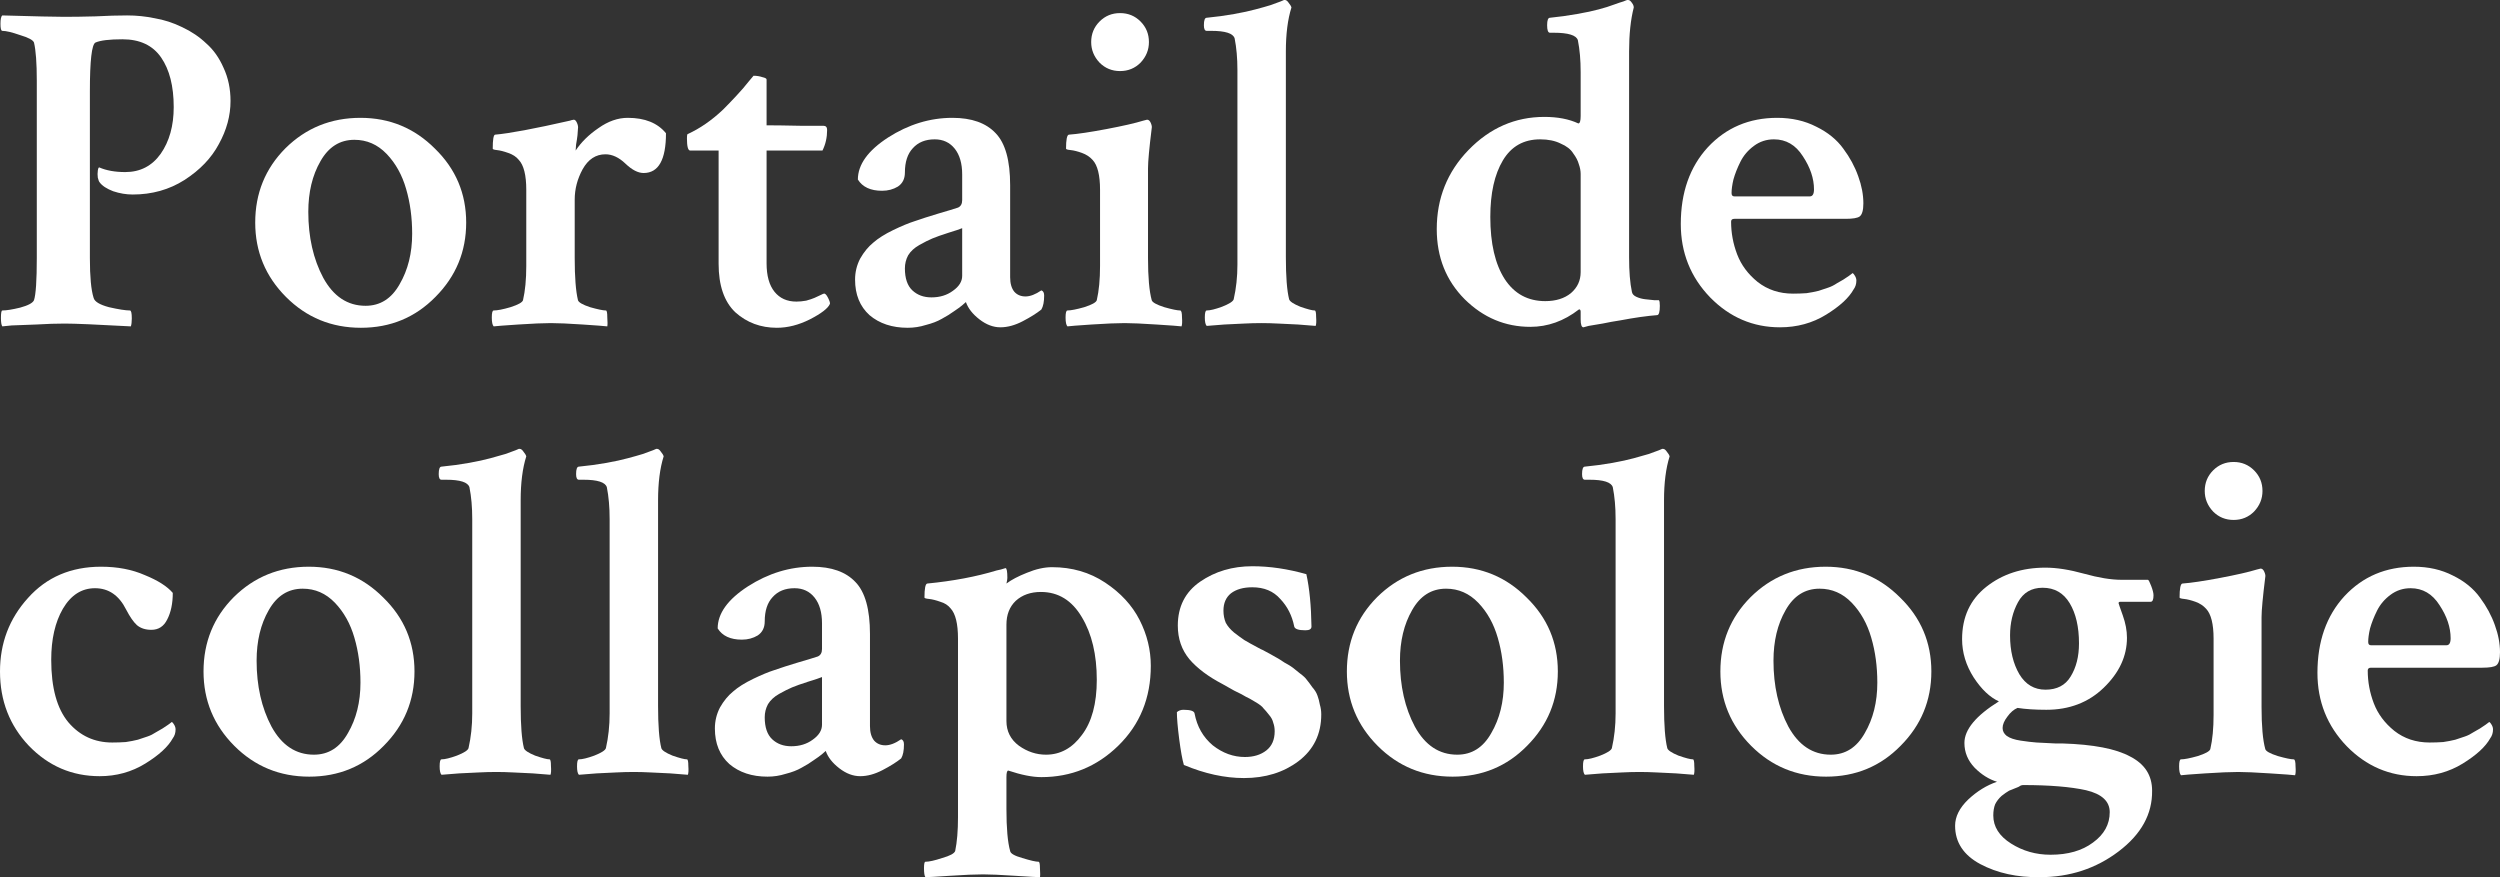 <svg viewBox="0 0 171 60" fill="none" xmlns="http://www.w3.org/2000/svg" role="img" aria-labelledby="siteLogoFooter">
<rect x="0" y="0" width="171" height="60" fill="#333333" stroke="none"/>
<title id="siteLogoFooter">Portail de Collapsologie</title>
<g fill="#ffffff">
  <path d="M4.396 1.151C5.012 1.151 5.723 1.141 6.53 1.119C7.337 1.077 8.059 1.055 8.697 1.055C9.334 1.055 9.96 1.119 10.576 1.247C11.213 1.354 11.84 1.556 12.456 1.855C13.093 2.153 13.645 2.527 14.112 2.974C14.6 3.401 14.993 3.955 15.291 4.637C15.609 5.32 15.768 6.077 15.768 6.908C15.768 7.91 15.503 8.891 14.972 9.851C14.462 10.81 13.677 11.631 12.615 12.313C11.574 12.974 10.396 13.305 9.079 13.305C8.633 13.305 8.187 13.23 7.741 13.081C7.295 12.91 6.987 12.708 6.817 12.473C6.775 12.431 6.732 12.324 6.69 12.153C6.668 11.983 6.668 11.823 6.69 11.674C6.711 11.524 6.743 11.45 6.785 11.45C7.274 11.663 7.868 11.77 8.569 11.77C9.588 11.77 10.396 11.354 10.99 10.522C11.585 9.669 11.882 8.603 11.882 7.324C11.882 5.895 11.595 4.765 11.022 3.934C10.449 3.102 9.567 2.687 8.378 2.687C7.486 2.687 6.87 2.761 6.53 2.91C6.276 3.038 6.148 4.147 6.148 6.237V17.654C6.148 18.934 6.233 19.84 6.403 20.373C6.467 20.629 6.817 20.842 7.454 21.012C8.113 21.162 8.59 21.236 8.888 21.236C8.973 21.236 9.015 21.418 9.015 21.78C9.015 22.015 8.994 22.196 8.951 22.324C6.615 22.196 5.107 22.132 4.428 22.132C3.855 22.132 3.207 22.153 2.485 22.196C1.784 22.217 1.221 22.238 0.796 22.26L0.159 22.324C0.096 22.238 0.064 22.047 0.064 21.748C0.064 21.407 0.096 21.236 0.159 21.236C0.435 21.236 0.839 21.172 1.37 21.044C1.922 20.895 2.24 20.725 2.325 20.533C2.453 20.149 2.517 19.179 2.517 17.622V5.533C2.517 4.318 2.453 3.443 2.325 2.91C2.262 2.74 1.943 2.569 1.37 2.399C0.818 2.207 0.414 2.111 0.159 2.111C0.074 2.111 0.032 1.951 0.032 1.631C0.032 1.311 0.074 1.119 0.159 1.055C2.389 1.119 3.801 1.151 4.396 1.151Z"/>
  <path d="M24.242 9.563C23.244 9.563 22.469 10.053 21.916 11.034C21.364 11.993 21.088 13.145 21.088 14.488C21.088 16.215 21.428 17.718 22.108 18.997C22.808 20.277 23.775 20.916 25.006 20.916C26.005 20.916 26.78 20.426 27.332 19.445C27.905 18.465 28.192 17.313 28.192 15.991C28.192 14.883 28.054 13.859 27.778 12.921C27.502 11.961 27.056 11.162 26.44 10.522C25.824 9.883 25.091 9.563 24.242 9.563ZM24.656 8.06C26.652 8.06 28.351 8.763 29.753 10.17C31.176 11.556 31.887 13.241 31.887 15.224C31.887 17.206 31.186 18.902 29.785 20.309C28.404 21.716 26.706 22.42 24.688 22.42C22.671 22.42 20.961 21.716 19.559 20.309C18.158 18.902 17.457 17.206 17.457 15.224C17.457 13.219 18.147 11.524 19.527 10.138C20.929 8.753 22.639 8.06 24.656 8.06Z"/>
  <path d="M42.941 8.06C44.109 8.06 44.98 8.411 45.553 9.115C45.553 10.927 45.044 11.834 44.024 11.834C43.642 11.834 43.228 11.62 42.782 11.194C42.336 10.767 41.879 10.554 41.412 10.554C40.754 10.554 40.233 10.895 39.851 11.578C39.49 12.239 39.31 12.931 39.31 13.656V17.654C39.31 18.955 39.384 19.914 39.533 20.533C39.575 20.682 39.851 20.842 40.361 21.012C40.892 21.162 41.253 21.236 41.444 21.236C41.508 21.236 41.539 21.396 41.539 21.716C41.561 22.015 41.561 22.217 41.539 22.324C41.37 22.302 40.807 22.26 39.851 22.196C38.895 22.132 38.173 22.1 37.685 22.1C37.175 22.1 36.432 22.132 35.455 22.196C34.499 22.26 33.937 22.302 33.767 22.324C33.682 22.238 33.639 22.036 33.639 21.716C33.639 21.396 33.682 21.236 33.767 21.236C34.022 21.236 34.404 21.162 34.914 21.012C35.444 20.842 35.731 20.682 35.774 20.533C35.922 19.893 35.997 19.115 35.997 18.198V12.985C35.997 11.983 35.827 11.3 35.487 10.938C35.317 10.725 35.073 10.565 34.754 10.458C34.457 10.352 34.202 10.288 33.99 10.266C33.799 10.245 33.703 10.213 33.703 10.17C33.703 9.552 33.756 9.232 33.862 9.211C34.839 9.126 36.549 8.806 38.991 8.251C38.991 8.251 39.023 8.241 39.087 8.219C39.172 8.198 39.225 8.187 39.246 8.187C39.331 8.187 39.405 8.262 39.469 8.411C39.533 8.561 39.554 8.689 39.533 8.795C39.533 8.88 39.522 9.03 39.501 9.243C39.48 9.435 39.448 9.648 39.405 9.883C39.384 10.096 39.373 10.234 39.373 10.298C39.756 9.723 40.276 9.211 40.934 8.763C41.593 8.294 42.261 8.06 42.941 8.06Z"/>
  <path d="M49.153 10.298H47.21C47.061 10.298 46.987 10.021 46.987 9.467C46.987 9.318 46.997 9.222 47.019 9.179C47.868 8.795 48.686 8.23 49.471 7.484C49.748 7.207 50.045 6.898 50.363 6.556C50.703 6.194 50.979 5.874 51.192 5.597C51.425 5.32 51.542 5.181 51.542 5.181C51.755 5.181 51.956 5.213 52.147 5.277C52.339 5.32 52.434 5.373 52.434 5.437V8.571C52.986 8.571 53.751 8.582 54.728 8.603C55.726 8.603 56.257 8.603 56.32 8.603C56.49 8.603 56.575 8.699 56.575 8.891C56.575 9.403 56.469 9.872 56.257 10.298H52.434V18.006C52.434 18.859 52.615 19.509 52.976 19.957C53.337 20.405 53.836 20.629 54.473 20.629C54.685 20.629 54.908 20.607 55.142 20.565C55.375 20.501 55.566 20.437 55.715 20.373C55.864 20.309 56.002 20.245 56.129 20.181C56.257 20.117 56.331 20.085 56.352 20.085C56.437 20.064 56.533 20.16 56.639 20.373C56.745 20.586 56.788 20.725 56.766 20.788C56.639 21.087 56.182 21.439 55.397 21.844C54.632 22.228 53.878 22.42 53.135 22.42C52.031 22.42 51.086 22.068 50.3 21.364C49.535 20.639 49.153 19.531 49.153 18.038V10.298Z"/>
  <path d="M63.711 20.341C64.284 20.341 64.773 20.192 65.176 19.893C65.601 19.595 65.813 19.253 65.813 18.87V15.607C65.665 15.671 65.346 15.778 64.858 15.927C64.391 16.076 64.029 16.204 63.775 16.311C63.52 16.418 63.222 16.567 62.883 16.759C62.543 16.951 62.288 17.185 62.118 17.462C61.969 17.74 61.895 18.038 61.895 18.358C61.895 19.04 62.065 19.541 62.405 19.861C62.745 20.181 63.18 20.341 63.711 20.341ZM65.144 8.06C66.461 8.06 67.449 8.411 68.107 9.115C68.765 9.797 69.094 10.981 69.094 12.665V18.965C69.094 19.392 69.19 19.723 69.381 19.957C69.572 20.17 69.827 20.277 70.146 20.277C70.464 20.277 70.825 20.138 71.229 19.861C71.356 19.904 71.42 20.021 71.42 20.213C71.42 20.639 71.356 20.959 71.229 21.172C70.91 21.428 70.486 21.695 69.954 21.972C69.424 22.249 68.914 22.388 68.425 22.388C67.937 22.388 67.459 22.206 66.992 21.844C66.525 21.482 66.217 21.087 66.068 20.661C66.047 20.682 65.962 20.757 65.813 20.884C65.686 20.991 65.495 21.13 65.24 21.3C65.006 21.471 64.73 21.641 64.412 21.812C64.114 21.983 63.753 22.121 63.329 22.228C62.925 22.356 62.511 22.42 62.086 22.42C61.024 22.42 60.154 22.132 59.474 21.556C58.816 20.959 58.487 20.149 58.487 19.125C58.487 18.614 58.603 18.134 58.837 17.686C59.092 17.238 59.389 16.876 59.729 16.599C60.069 16.3 60.525 16.012 61.099 15.735C61.672 15.458 62.161 15.256 62.564 15.128C62.989 14.978 63.52 14.808 64.157 14.616C64.815 14.424 65.272 14.286 65.527 14.2C65.718 14.115 65.813 13.944 65.813 13.688V11.929C65.813 11.183 65.643 10.597 65.304 10.17C64.964 9.744 64.507 9.531 63.934 9.531C63.297 9.531 62.798 9.733 62.437 10.138C62.076 10.522 61.895 11.077 61.895 11.802C61.895 12.228 61.736 12.548 61.417 12.761C61.099 12.953 60.738 13.049 60.334 13.049C59.548 13.049 58.996 12.793 58.678 12.281C58.678 11.258 59.368 10.298 60.748 9.403C62.15 8.507 63.615 8.06 65.144 8.06Z"/>
  <path d="M75.211 4.286C74.828 3.881 74.637 3.411 74.637 2.878C74.637 2.324 74.828 1.855 75.211 1.471C75.593 1.087 76.06 0.896 76.612 0.896C77.165 0.896 77.632 1.087 78.014 1.471C78.396 1.855 78.587 2.324 78.587 2.878C78.587 3.411 78.396 3.881 78.014 4.286C77.632 4.669 77.165 4.861 76.612 4.861C76.06 4.861 75.593 4.669 75.211 4.286ZM78.524 17.654C78.524 18.955 78.609 19.914 78.778 20.533C78.821 20.682 79.108 20.842 79.639 21.012C80.169 21.162 80.531 21.236 80.722 21.236C80.807 21.236 80.849 21.396 80.849 21.716C80.87 22.015 80.86 22.217 80.817 22.324C80.669 22.302 80.095 22.26 79.097 22.196C78.12 22.132 77.398 22.1 76.931 22.1C76.4 22.1 75.646 22.132 74.669 22.196C73.713 22.26 73.161 22.302 73.013 22.324C72.928 22.238 72.885 22.036 72.885 21.716C72.885 21.396 72.928 21.236 73.013 21.236C73.246 21.236 73.629 21.162 74.159 21.012C74.69 20.842 74.977 20.682 75.02 20.533C75.168 19.893 75.243 19.115 75.243 18.198V12.985C75.243 11.983 75.073 11.3 74.733 10.938C74.542 10.725 74.297 10.565 74 10.458C73.703 10.352 73.448 10.288 73.236 10.266C73.023 10.245 72.917 10.213 72.917 10.17C72.917 9.552 72.981 9.232 73.108 9.211C73.703 9.168 74.563 9.04 75.689 8.827C76.814 8.614 77.653 8.422 78.205 8.251C78.226 8.251 78.269 8.241 78.332 8.219C78.418 8.198 78.46 8.187 78.46 8.187C78.566 8.187 78.651 8.262 78.715 8.411C78.778 8.561 78.8 8.678 78.778 8.763C78.609 10.128 78.524 11.045 78.524 11.514V17.654Z"/>
  <path d="M87.953 17.59C87.953 18.912 88.027 19.872 88.176 20.469C88.218 20.618 88.473 20.788 88.94 20.98C89.429 21.151 89.758 21.236 89.928 21.236C89.992 21.236 90.023 21.386 90.023 21.684C90.045 21.983 90.034 22.185 89.992 22.292C89.694 22.27 89.291 22.238 88.781 22.196C88.293 22.174 87.847 22.153 87.443 22.132C87.04 22.11 86.657 22.1 86.296 22.1C85.893 22.1 85.489 22.11 85.086 22.132C84.682 22.153 84.236 22.174 83.748 22.196C83.26 22.238 82.856 22.27 82.537 22.292C82.453 22.206 82.41 22.015 82.41 21.716C82.41 21.396 82.453 21.236 82.537 21.236C82.771 21.236 83.121 21.151 83.589 20.98C84.077 20.788 84.343 20.618 84.385 20.469C84.555 19.723 84.64 18.934 84.64 18.102V4.797C84.64 3.987 84.576 3.262 84.449 2.623C84.343 2.281 83.812 2.111 82.856 2.111H82.537C82.41 2.111 82.346 1.983 82.346 1.727C82.346 1.386 82.41 1.215 82.537 1.215C83.196 1.151 83.822 1.066 84.417 0.959C85.011 0.853 85.5 0.746 85.882 0.64C86.286 0.533 86.626 0.437 86.902 0.352C87.199 0.245 87.433 0.16 87.603 0.096L87.825 0H87.889C87.974 0 88.059 0.064 88.144 0.192C88.25 0.32 88.314 0.426 88.335 0.512C88.08 1.322 87.953 2.324 87.953 3.518V17.59Z"/>
  <path d="M105.346 9.531C104.22 9.531 103.371 10.011 102.798 10.97C102.224 11.929 101.937 13.219 101.937 14.84C101.937 16.652 102.267 18.07 102.925 19.093C103.583 20.096 104.507 20.597 105.696 20.597C106.418 20.597 107.002 20.415 107.448 20.053C107.894 19.669 108.117 19.189 108.117 18.614V11.897C108.117 11.684 108.075 11.46 107.99 11.226C107.926 10.991 107.799 10.746 107.608 10.49C107.438 10.213 107.151 9.989 106.748 9.819C106.365 9.627 105.898 9.531 105.346 9.531ZM105.633 7.996C106.546 7.996 107.321 8.145 107.958 8.443C108.064 8.443 108.117 8.273 108.117 7.932V4.925C108.117 4.115 108.054 3.39 107.926 2.75C107.82 2.409 107.268 2.239 106.27 2.239H106.015C105.887 2.239 105.824 2.068 105.824 1.727C105.824 1.386 105.887 1.215 106.015 1.215C106.652 1.151 107.268 1.066 107.863 0.959C108.478 0.853 108.977 0.746 109.36 0.64C109.763 0.533 110.103 0.426 110.379 0.32C110.676 0.213 110.899 0.139 111.048 0.096C111.197 0.032 111.282 0 111.303 0H111.367C111.452 0 111.537 0.064 111.621 0.192C111.706 0.299 111.749 0.405 111.749 0.512C111.537 1.343 111.43 2.345 111.43 3.518V17.59C111.43 18.571 111.494 19.36 111.621 19.957C111.643 20.106 111.749 20.224 111.94 20.309C112.131 20.394 112.333 20.447 112.545 20.469C112.758 20.49 112.959 20.511 113.151 20.533C113.342 20.533 113.448 20.533 113.469 20.533C113.512 20.575 113.533 20.703 113.533 20.916C113.533 21.343 113.469 21.556 113.342 21.556C113.044 21.577 112.662 21.62 112.195 21.684C111.749 21.748 111.303 21.823 110.857 21.908C110.432 21.972 110.018 22.047 109.615 22.132C109.232 22.196 108.914 22.249 108.659 22.292C108.425 22.356 108.308 22.388 108.308 22.388C108.181 22.388 108.117 22.206 108.117 21.844V21.3C108.117 21.236 108.096 21.194 108.054 21.172C108.032 21.151 108.011 21.151 107.99 21.172C106.971 21.961 105.866 22.356 104.677 22.356C102.957 22.356 101.46 21.727 100.185 20.469C98.911 19.189 98.274 17.59 98.274 15.671C98.274 13.56 98.996 11.759 100.44 10.266C101.906 8.753 103.636 7.996 105.633 7.996Z"/>
  <path d="M121.337 9.531C120.828 9.531 120.371 9.68 119.968 9.979C119.564 10.277 119.256 10.639 119.044 11.066C118.831 11.492 118.672 11.897 118.566 12.281C118.481 12.644 118.439 12.953 118.439 13.209C118.439 13.358 118.502 13.433 118.63 13.433H123.79C123.981 13.433 124.077 13.273 124.077 12.953C124.077 12.207 123.822 11.45 123.312 10.682C122.824 9.915 122.166 9.531 121.337 9.531ZM121.56 8.06C122.558 8.06 123.45 8.262 124.236 8.667C125.022 9.051 125.638 9.552 126.084 10.17C126.53 10.767 126.87 11.396 127.103 12.057C127.337 12.697 127.454 13.315 127.454 13.912C127.454 14.381 127.369 14.68 127.199 14.808C127.05 14.914 126.732 14.968 126.243 14.968H118.63C118.481 14.968 118.407 15.032 118.407 15.16C118.407 15.927 118.545 16.674 118.821 17.398C119.097 18.123 119.564 18.752 120.222 19.285C120.902 19.818 121.709 20.085 122.643 20.085C122.962 20.085 123.27 20.074 123.567 20.053C123.865 20.01 124.141 19.957 124.395 19.893C124.65 19.808 124.873 19.733 125.064 19.669C125.256 19.605 125.447 19.509 125.638 19.381C125.85 19.253 125.999 19.168 126.084 19.125C126.169 19.061 126.296 18.976 126.466 18.87C126.636 18.742 126.721 18.678 126.721 18.678C126.763 18.699 126.816 18.763 126.88 18.87C126.944 18.976 126.976 19.083 126.976 19.189C126.976 19.424 126.912 19.627 126.785 19.797C126.466 20.373 125.84 20.948 124.905 21.524C123.971 22.1 122.92 22.388 121.751 22.388C119.904 22.388 118.311 21.705 116.973 20.341C115.635 18.955 114.966 17.281 114.966 15.32C114.966 13.166 115.582 11.418 116.814 10.074C118.067 8.731 119.649 8.06 121.56 8.06Z"/>
  <path d="M6.913 38.763C8.038 38.763 9.036 38.955 9.907 39.338C10.799 39.701 11.436 40.106 11.818 40.554C11.818 41.279 11.691 41.886 11.436 42.377C11.203 42.846 10.841 43.08 10.353 43.08C9.95 43.08 9.62 42.974 9.366 42.76C9.132 42.547 8.888 42.195 8.633 41.705C8.144 40.724 7.433 40.234 6.499 40.234C5.585 40.234 4.853 40.703 4.3 41.641C3.77 42.558 3.504 43.72 3.504 45.127C3.504 47.046 3.897 48.475 4.683 49.413C5.469 50.33 6.467 50.788 7.677 50.788C7.996 50.788 8.304 50.777 8.601 50.756C8.898 50.713 9.174 50.66 9.429 50.596C9.684 50.511 9.907 50.436 10.098 50.372C10.289 50.308 10.48 50.212 10.672 50.084C10.884 49.956 11.033 49.871 11.117 49.828C11.203 49.765 11.33 49.679 11.5 49.573C11.67 49.445 11.755 49.381 11.755 49.381C11.797 49.402 11.85 49.466 11.914 49.573C11.978 49.679 12.009 49.786 12.009 49.892C12.009 50.127 11.946 50.33 11.818 50.5C11.5 51.076 10.873 51.651 9.939 52.227C9.004 52.803 7.964 53.091 6.817 53.091C4.927 53.091 3.313 52.398 1.975 51.012C0.658 49.626 0 47.931 0 45.927C0 43.986 0.637 42.313 1.911 40.906C3.186 39.477 4.853 38.763 6.913 38.763Z"/>
  <path d="M20.706 40.266C19.708 40.266 18.933 40.756 18.381 41.737C17.828 42.697 17.552 43.848 17.552 45.191C17.552 46.918 17.892 48.421 18.572 49.701C19.273 50.98 20.239 51.62 21.471 51.62C22.469 51.62 23.244 51.129 23.796 50.148C24.369 49.168 24.656 48.016 24.656 46.694C24.656 45.586 24.518 44.562 24.242 43.624C23.966 42.664 23.52 41.865 22.904 41.225C22.288 40.586 21.555 40.266 20.706 40.266ZM21.12 38.763C23.116 38.763 24.815 39.466 26.217 40.873C27.64 42.259 28.351 43.944 28.351 45.927C28.351 47.91 27.651 49.605 26.249 51.012C24.869 52.419 23.169 53.123 21.152 53.123C19.134 53.123 17.425 52.419 16.023 51.012C14.622 49.605 13.921 47.91 13.921 45.927C13.921 43.922 14.611 42.227 15.991 40.842C17.393 39.456 19.103 38.763 21.12 38.763Z"/>
  <path d="M35.614 48.293C35.614 49.615 35.689 50.575 35.837 51.172C35.88 51.321 36.135 51.492 36.602 51.684C37.09 51.854 37.419 51.939 37.589 51.939C37.653 51.939 37.685 52.089 37.685 52.387C37.706 52.686 37.696 52.888 37.653 52.995C37.356 52.974 36.952 52.941 36.443 52.899C35.954 52.877 35.508 52.856 35.105 52.835C34.701 52.814 34.319 52.803 33.958 52.803C33.554 52.803 33.151 52.814 32.747 52.835C32.344 52.856 31.898 52.877 31.41 52.899C30.921 52.941 30.517 52.974 30.199 52.995C30.114 52.91 30.072 52.718 30.072 52.419C30.072 52.099 30.114 51.939 30.199 51.939C30.433 51.939 30.783 51.854 31.25 51.684C31.739 51.492 32.004 51.321 32.047 51.172C32.217 50.425 32.301 49.637 32.301 48.805V35.5C32.301 34.69 32.238 33.965 32.11 33.326C32.004 32.984 31.473 32.814 30.517 32.814H30.199C30.072 32.814 30.008 32.686 30.008 32.43C30.008 32.089 30.072 31.918 30.199 31.918C30.857 31.854 31.484 31.769 32.078 31.663C32.673 31.556 33.161 31.449 33.544 31.343C33.947 31.236 34.287 31.14 34.563 31.055C34.861 30.948 35.094 30.863 35.264 30.799L35.487 30.703H35.551C35.636 30.703 35.721 30.767 35.806 30.895C35.912 31.023 35.975 31.13 35.997 31.215C35.742 32.025 35.614 33.027 35.614 34.221V48.293Z"/>
  <path d="M45.012 48.293C45.012 49.615 45.086 50.575 45.235 51.172C45.277 51.321 45.532 51.492 45.999 51.684C46.488 51.854 46.817 51.939 46.987 51.939C47.05 51.939 47.082 52.089 47.082 52.387C47.104 52.686 47.093 52.888 47.05 52.995C46.753 52.974 46.35 52.941 45.84 52.899C45.352 52.877 44.906 52.856 44.502 52.835C44.099 52.814 43.716 52.803 43.355 52.803C42.952 52.803 42.548 52.814 42.145 52.835C41.741 52.856 41.295 52.877 40.807 52.899C40.318 52.941 39.915 52.974 39.596 52.995C39.511 52.91 39.469 52.718 39.469 52.419C39.469 52.099 39.511 51.939 39.596 51.939C39.83 51.939 40.18 51.854 40.648 51.684C41.136 51.492 41.401 51.321 41.444 51.172C41.614 50.425 41.699 49.637 41.699 48.805V35.5C41.699 34.69 41.635 33.965 41.508 33.326C41.401 32.984 40.87 32.814 39.915 32.814H39.596C39.469 32.814 39.405 32.686 39.405 32.43C39.405 32.089 39.469 31.918 39.596 31.918C40.255 31.854 40.881 31.769 41.476 31.663C42.07 31.556 42.559 31.449 42.941 31.343C43.345 31.236 43.684 31.14 43.961 31.055C44.258 30.948 44.491 30.863 44.661 30.799L44.884 30.703H44.948C45.033 30.703 45.118 30.767 45.203 30.895C45.309 31.023 45.373 31.13 45.394 31.215C45.139 32.025 45.012 33.027 45.012 34.221V48.293Z"/>
  <path d="M54.122 51.044C54.696 51.044 55.184 50.895 55.588 50.596C56.013 50.298 56.225 49.956 56.225 49.573V46.31C56.076 46.374 55.758 46.481 55.269 46.63C54.802 46.78 54.441 46.907 54.186 47.014C53.931 47.121 53.634 47.27 53.294 47.462C52.954 47.654 52.7 47.888 52.53 48.166C52.381 48.443 52.307 48.741 52.307 49.061C52.307 49.743 52.477 50.244 52.816 50.564C53.156 50.884 53.592 51.044 54.122 51.044ZM55.556 38.763C56.873 38.763 57.86 39.114 58.518 39.818C59.177 40.5 59.506 41.684 59.506 43.368V49.669C59.506 50.095 59.602 50.425 59.793 50.66C59.984 50.873 60.239 50.98 60.557 50.98C60.876 50.98 61.237 50.841 61.64 50.564C61.768 50.607 61.831 50.724 61.831 50.916C61.831 51.342 61.768 51.662 61.64 51.875C61.322 52.131 60.897 52.398 60.366 52.675C59.835 52.952 59.325 53.091 58.837 53.091C58.349 53.091 57.871 52.91 57.404 52.547C56.936 52.185 56.628 51.79 56.48 51.364C56.459 51.385 56.373 51.46 56.225 51.588C56.097 51.694 55.906 51.833 55.651 52.003C55.418 52.174 55.142 52.344 54.823 52.515C54.526 52.686 54.165 52.824 53.74 52.931C53.337 53.059 52.922 53.123 52.498 53.123C51.436 53.123 50.565 52.835 49.886 52.259C49.227 51.662 48.898 50.852 48.898 49.828C48.898 49.317 49.015 48.837 49.248 48.389C49.503 47.942 49.801 47.579 50.141 47.302C50.48 47.003 50.937 46.716 51.51 46.438C52.084 46.161 52.572 45.959 52.976 45.831C53.4 45.681 53.931 45.511 54.568 45.319C55.227 45.127 55.683 44.989 55.938 44.903C56.129 44.818 56.225 44.647 56.225 44.392V42.633C56.225 41.886 56.055 41.3 55.715 40.873C55.375 40.447 54.919 40.234 54.345 40.234C53.708 40.234 53.209 40.436 52.848 40.842C52.487 41.225 52.307 41.78 52.307 42.505C52.307 42.931 52.147 43.251 51.829 43.464C51.51 43.656 51.149 43.752 50.746 43.752C49.96 43.752 49.408 43.496 49.089 42.984C49.089 41.961 49.779 41.001 51.16 40.106C52.562 39.21 54.027 38.763 55.556 38.763Z"/>
  <path d="M71.961 38.795C73.321 38.795 74.531 39.146 75.593 39.85C76.655 40.554 77.441 41.407 77.95 42.409C78.46 43.411 78.715 44.456 78.715 45.543C78.715 47.739 77.972 49.562 76.485 51.012C75.02 52.44 73.267 53.155 71.229 53.155C70.613 53.155 69.859 53.005 68.967 52.707C68.882 52.707 68.84 52.856 68.84 53.155V55.33C68.84 56.651 68.925 57.611 69.094 58.208C69.116 58.379 69.392 58.538 69.923 58.688C70.475 58.858 70.847 58.944 71.038 58.944C71.101 58.944 71.133 59.093 71.133 59.391C71.154 59.711 71.154 59.914 71.133 59.999C70.984 59.999 70.411 59.967 69.413 59.903C68.436 59.839 67.714 59.807 67.247 59.807C66.716 59.807 65.962 59.839 64.985 59.903C64.029 59.967 63.467 59.999 63.297 59.999C63.233 59.914 63.201 59.711 63.201 59.391C63.201 59.093 63.233 58.944 63.297 58.944C63.552 58.944 63.934 58.858 64.444 58.688C64.975 58.538 65.272 58.379 65.335 58.208C65.463 57.59 65.527 56.822 65.527 55.905V43.688C65.527 42.664 65.357 41.971 65.017 41.609C64.847 41.396 64.613 41.247 64.316 41.161C64.019 41.055 63.764 40.991 63.552 40.969C63.339 40.948 63.233 40.916 63.233 40.873C63.233 40.255 63.297 39.935 63.424 39.914C65.187 39.743 66.769 39.445 68.171 39.019C68.171 39.019 68.266 38.997 68.457 38.955C68.648 38.891 68.755 38.859 68.776 38.859C68.861 38.859 68.903 39.083 68.903 39.53C68.903 39.615 68.882 39.743 68.84 39.914C69.179 39.658 69.647 39.413 70.241 39.178C70.857 38.923 71.43 38.795 71.961 38.795ZM71.197 40.49C70.496 40.49 69.923 40.692 69.477 41.097C69.052 41.502 68.84 42.046 68.84 42.728V49.317C68.84 50.02 69.126 50.586 69.7 51.012C70.273 51.417 70.889 51.62 71.547 51.62C72.524 51.62 73.342 51.172 74 50.276C74.68 49.381 75.02 48.123 75.02 46.502C75.02 44.775 74.68 43.347 74 42.217C73.321 41.065 72.386 40.49 71.197 40.49Z"/>
  <path d="M85.659 38.731C86.849 38.731 88.08 38.912 89.355 39.274C89.567 40.234 89.684 41.428 89.705 42.856C89.705 43.027 89.567 43.112 89.291 43.112C88.824 43.112 88.569 43.027 88.526 42.856C88.378 42.11 88.059 41.481 87.571 40.969C87.103 40.436 86.466 40.17 85.659 40.17C85.043 40.17 84.555 40.309 84.194 40.586C83.854 40.863 83.684 41.257 83.684 41.769C83.684 42.068 83.737 42.345 83.844 42.6C83.971 42.835 84.162 43.059 84.417 43.272C84.693 43.485 84.927 43.656 85.118 43.784C85.33 43.912 85.638 44.082 86.041 44.296C86.19 44.381 86.296 44.434 86.36 44.456C86.403 44.477 86.562 44.562 86.838 44.711C87.114 44.861 87.284 44.957 87.348 44.999C87.433 45.042 87.603 45.148 87.857 45.319C88.133 45.468 88.325 45.586 88.431 45.671C88.537 45.756 88.696 45.884 88.909 46.055C89.142 46.225 89.301 46.374 89.386 46.502C89.493 46.63 89.62 46.801 89.769 47.014C89.939 47.206 90.055 47.398 90.119 47.59C90.183 47.76 90.236 47.963 90.278 48.197C90.342 48.411 90.374 48.635 90.374 48.869C90.374 50.212 89.854 51.278 88.813 52.067C87.794 52.835 86.551 53.219 85.086 53.219C83.769 53.219 82.399 52.92 80.977 52.323C80.87 51.961 80.764 51.374 80.658 50.564C80.552 49.733 80.499 49.114 80.499 48.709C80.626 48.602 80.775 48.549 80.945 48.549C81.433 48.549 81.688 48.635 81.709 48.805C81.879 49.701 82.293 50.425 82.952 50.98C83.631 51.513 84.364 51.779 85.15 51.779C85.744 51.779 86.233 51.63 86.615 51.332C86.997 51.033 87.188 50.596 87.188 50.02C87.188 49.807 87.156 49.615 87.093 49.445C87.05 49.253 86.955 49.072 86.806 48.901C86.657 48.709 86.53 48.56 86.424 48.453C86.339 48.325 86.148 48.176 85.85 48.005C85.574 47.835 85.362 47.718 85.213 47.654C85.086 47.569 84.82 47.43 84.417 47.238C84.035 47.025 83.769 46.876 83.621 46.79C82.644 46.279 81.89 45.714 81.359 45.095C80.828 44.456 80.562 43.688 80.562 42.792C80.562 41.492 81.072 40.49 82.091 39.786C83.111 39.083 84.3 38.731 85.659 38.731Z"/>
  <path d="M98.911 40.266C97.913 40.266 97.138 40.756 96.586 41.737C96.034 42.697 95.757 43.848 95.757 45.191C95.757 46.918 96.097 48.421 96.777 49.701C97.478 50.98 98.444 51.62 99.676 51.62C100.674 51.62 101.449 51.129 102.001 50.148C102.575 49.168 102.861 48.016 102.861 46.694C102.861 45.586 102.723 44.562 102.447 43.624C102.171 42.664 101.725 41.865 101.109 41.225C100.493 40.586 99.761 40.266 98.911 40.266ZM99.325 38.763C101.322 38.763 103.02 39.466 104.422 40.873C105.845 42.259 106.556 43.944 106.556 45.927C106.556 47.91 105.856 49.605 104.454 51.012C103.074 52.419 101.375 53.123 99.357 53.123C97.34 53.123 95.63 52.419 94.228 51.012C92.827 49.605 92.126 47.91 92.126 45.927C92.126 43.922 92.816 42.227 94.197 40.842C95.598 39.456 97.308 38.763 99.325 38.763Z"/>
  <path d="M113.819 48.293C113.819 49.615 113.894 50.575 114.042 51.172C114.085 51.321 114.34 51.492 114.807 51.684C115.295 51.854 115.625 51.939 115.795 51.939C115.858 51.939 115.89 52.089 115.89 52.387C115.911 52.686 115.901 52.888 115.858 52.995C115.561 52.974 115.157 52.941 114.648 52.899C114.159 52.877 113.713 52.856 113.31 52.835C112.906 52.814 112.524 52.803 112.163 52.803C111.759 52.803 111.356 52.814 110.952 52.835C110.549 52.856 110.103 52.877 109.615 52.899C109.126 52.941 108.723 52.974 108.404 52.995C108.319 52.91 108.277 52.718 108.277 52.419C108.277 52.099 108.319 51.939 108.404 51.939C108.638 51.939 108.988 51.854 109.455 51.684C109.944 51.492 110.209 51.321 110.252 51.172C110.422 50.425 110.507 49.637 110.507 48.805V35.5C110.507 34.69 110.443 33.965 110.315 33.326C110.209 32.984 109.678 32.814 108.723 32.814H108.404C108.277 32.814 108.213 32.686 108.213 32.43C108.213 32.089 108.277 31.918 108.404 31.918C109.062 31.854 109.689 31.769 110.284 31.663C110.878 31.556 111.367 31.449 111.749 31.343C112.152 31.236 112.492 31.14 112.768 31.055C113.066 30.948 113.299 30.863 113.469 30.799L113.692 30.703H113.756C113.841 30.703 113.926 30.767 114.011 30.895C114.117 31.023 114.181 31.13 114.202 31.215C113.947 32.025 113.819 33.027 113.819 34.221V48.293Z"/>
  <path d="M124.459 40.266C123.461 40.266 122.686 40.756 122.134 41.737C121.582 42.697 121.306 43.848 121.306 45.191C121.306 46.918 121.645 48.421 122.325 49.701C123.026 50.98 123.992 51.62 125.224 51.62C126.222 51.62 126.997 51.129 127.549 50.148C128.123 49.168 128.409 48.016 128.409 46.694C128.409 45.586 128.271 44.562 127.995 43.624C127.719 42.664 127.273 41.865 126.657 41.225C126.041 40.586 125.309 40.266 124.459 40.266ZM124.873 38.763C126.87 38.763 128.569 39.466 129.97 40.873C131.393 42.259 132.105 43.944 132.105 45.927C132.105 47.91 131.404 49.605 130.002 51.012C128.622 52.419 126.923 53.123 124.905 53.123C122.888 53.123 121.178 52.419 119.776 51.012C118.375 49.605 117.674 47.91 117.674 45.927C117.674 43.922 118.364 42.227 119.745 40.842C121.146 39.456 122.856 38.763 124.873 38.763Z"/>
  <path d="M144.305 55.553C144.305 54.807 143.764 54.306 142.681 54.05C141.619 53.816 140.185 53.698 138.38 53.698C138.338 53.698 138.284 53.709 138.221 53.73C138.178 53.752 138.125 53.784 138.061 53.826C137.785 53.933 137.573 54.018 137.424 54.082C137.276 54.167 137.106 54.285 136.915 54.434C136.724 54.605 136.575 54.797 136.469 55.01C136.384 55.223 136.341 55.479 136.341 55.777C136.341 56.545 136.745 57.184 137.552 57.696C138.359 58.208 139.261 58.464 140.259 58.464C141.449 58.464 142.415 58.187 143.158 57.632C143.923 57.078 144.305 56.385 144.305 55.553ZM137.488 43.464C137.488 44.509 137.7 45.394 138.125 46.119C138.55 46.822 139.145 47.174 139.909 47.174C140.695 47.174 141.268 46.876 141.629 46.279C142.012 45.66 142.203 44.903 142.203 44.008C142.203 42.878 141.99 41.961 141.566 41.257C141.141 40.554 140.525 40.202 139.718 40.202C138.953 40.202 138.391 40.532 138.03 41.193C137.669 41.854 137.488 42.611 137.488 43.464ZM139.909 38.827C140.674 38.827 141.555 38.965 142.553 39.242C143.551 39.52 144.401 39.658 145.102 39.658H146.917C146.96 39.658 147.034 39.797 147.14 40.074C147.246 40.351 147.3 40.564 147.3 40.714C147.3 41.012 147.236 41.161 147.108 41.161H145.038C144.953 41.161 144.91 41.193 144.91 41.257C144.91 41.279 145.006 41.556 145.197 42.089C145.388 42.622 145.484 43.134 145.484 43.624C145.484 44.882 144.953 46.023 143.891 47.046C142.85 48.048 141.544 48.549 139.973 48.549C139.208 48.549 138.55 48.507 137.998 48.421C137.743 48.528 137.509 48.73 137.297 49.029C137.085 49.306 136.978 49.562 136.978 49.797C136.978 50.01 137.074 50.191 137.265 50.34C137.477 50.489 137.796 50.596 138.221 50.66C138.645 50.724 139.007 50.767 139.304 50.788C139.601 50.809 140.026 50.831 140.578 50.852C140.812 50.852 140.971 50.852 141.056 50.852C143.18 50.916 144.73 51.214 145.707 51.748C146.705 52.259 147.204 53.037 147.204 54.082C147.225 55.681 146.461 57.067 144.91 58.24C143.36 59.413 141.566 59.999 139.527 59.999C137.977 60.02 136.617 59.722 135.449 59.103C134.303 58.485 133.729 57.611 133.729 56.481C133.729 55.862 134.026 55.266 134.621 54.69C135.237 54.114 135.895 53.709 136.596 53.474C136.044 53.304 135.534 52.984 135.067 52.515C134.6 52.025 134.366 51.46 134.366 50.82C134.366 49.903 135.152 48.954 136.724 47.974C136.108 47.696 135.534 47.153 135.003 46.343C134.472 45.511 134.207 44.637 134.207 43.72C134.207 42.206 134.759 41.012 135.863 40.138C136.968 39.264 138.316 38.827 139.909 38.827Z"/>
  <path d="M151.377 34.989C150.995 34.584 150.804 34.114 150.804 33.581C150.804 33.027 150.995 32.558 151.377 32.174C151.759 31.791 152.227 31.599 152.779 31.599C153.331 31.599 153.798 31.791 154.18 32.174C154.563 32.558 154.754 33.027 154.754 33.581C154.754 34.114 154.563 34.584 154.18 34.989C153.798 35.373 153.331 35.564 152.779 35.564C152.227 35.564 151.759 35.373 151.377 34.989ZM154.69 48.357C154.69 49.658 154.775 50.617 154.945 51.236C154.987 51.385 155.274 51.545 155.805 51.715C156.336 51.865 156.697 51.939 156.888 51.939C156.973 51.939 157.015 52.099 157.015 52.419C157.037 52.718 157.026 52.92 156.984 53.027C156.835 53.005 156.262 52.963 155.263 52.899C154.286 52.835 153.564 52.803 153.097 52.803C152.566 52.803 151.812 52.835 150.835 52.899C149.88 52.963 149.328 53.005 149.179 53.027C149.094 52.941 149.052 52.739 149.052 52.419C149.052 52.099 149.094 51.939 149.179 51.939C149.413 51.939 149.795 51.865 150.326 51.715C150.857 51.545 151.143 51.385 151.186 51.236C151.335 50.596 151.409 49.818 151.409 48.901V43.688C151.409 42.686 151.239 42.004 150.899 41.641C150.708 41.428 150.464 41.268 150.167 41.161C149.869 41.055 149.614 40.991 149.402 40.969C149.19 40.948 149.083 40.916 149.083 40.873C149.083 40.255 149.147 39.935 149.275 39.914C149.869 39.871 150.729 39.743 151.855 39.53C152.98 39.317 153.819 39.125 154.371 38.955C154.393 38.955 154.435 38.944 154.499 38.923C154.584 38.901 154.626 38.891 154.626 38.891C154.732 38.891 154.817 38.965 154.881 39.114C154.945 39.264 154.966 39.381 154.945 39.466C154.775 40.831 154.69 41.748 154.69 42.217V48.357Z"/>
  <path d="M164.884 40.234C164.374 40.234 163.917 40.383 163.514 40.682C163.11 40.98 162.803 41.343 162.59 41.769C162.378 42.195 162.219 42.6 162.112 42.984C162.027 43.347 161.985 43.656 161.985 43.912C161.985 44.061 162.049 44.136 162.176 44.136H167.337C167.528 44.136 167.623 43.976 167.623 43.656C167.623 42.91 167.368 42.153 166.859 41.385C166.37 40.618 165.712 40.234 164.884 40.234ZM165.107 38.763C166.105 38.763 166.997 38.965 167.783 39.37C168.568 39.754 169.184 40.255 169.63 40.873C170.076 41.471 170.416 42.099 170.65 42.76C170.883 43.4 171 44.018 171 44.615C171 45.084 170.915 45.383 170.745 45.511C170.596 45.617 170.278 45.671 169.789 45.671H162.176C162.027 45.671 161.953 45.735 161.953 45.863C161.953 46.63 162.091 47.377 162.367 48.102C162.643 48.826 163.11 49.455 163.769 49.988C164.448 50.522 165.255 50.788 166.19 50.788C166.508 50.788 166.816 50.777 167.114 50.756C167.411 50.713 167.687 50.66 167.942 50.596C168.197 50.511 168.42 50.436 168.611 50.372C168.802 50.308 168.993 50.212 169.184 50.084C169.397 49.956 169.545 49.871 169.63 49.828C169.715 49.765 169.843 49.679 170.012 49.573C170.182 49.445 170.267 49.381 170.267 49.381C170.31 49.402 170.363 49.466 170.427 49.573C170.49 49.679 170.522 49.786 170.522 49.892C170.522 50.127 170.458 50.33 170.331 50.5C170.012 51.076 169.386 51.651 168.452 52.227C167.517 52.803 166.466 53.091 165.298 53.091C163.45 53.091 161.857 52.408 160.52 51.044C159.182 49.658 158.513 47.984 158.513 46.023C158.513 43.869 159.129 42.121 160.36 40.778C161.613 39.434 163.195 38.763 165.107 38.763Z"/>
  </g>
</svg>
